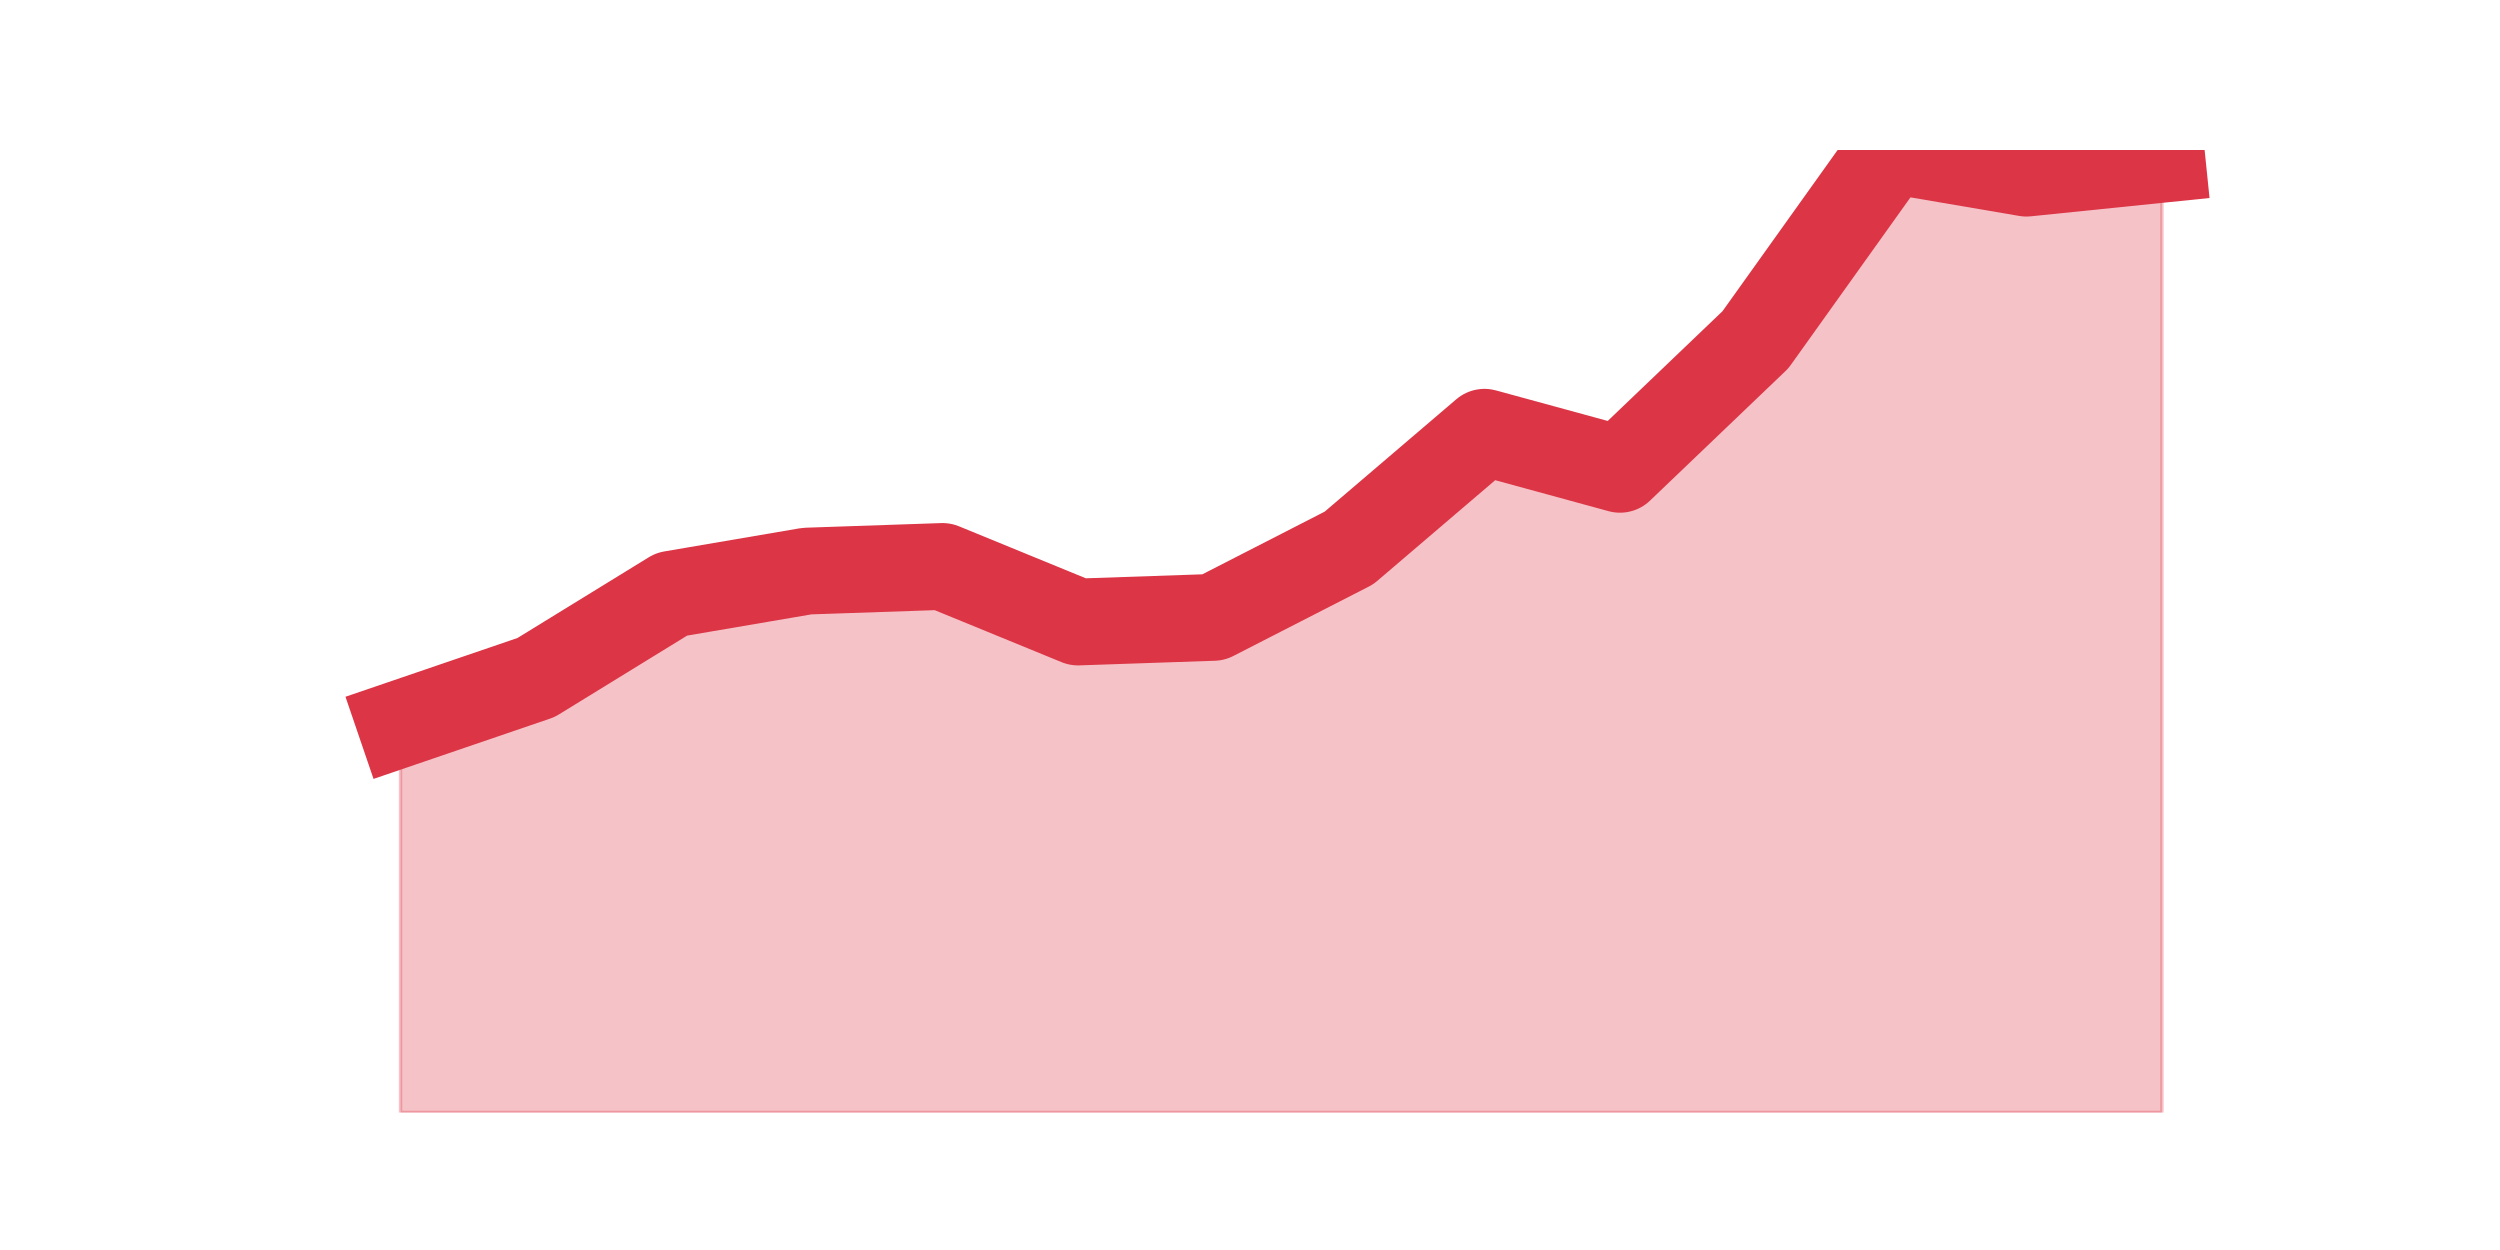 <?xml version="1.0" encoding="utf-8" standalone="no"?>
<!DOCTYPE svg PUBLIC "-//W3C//DTD SVG 1.1//EN"
  "http://www.w3.org/Graphics/SVG/1.1/DTD/svg11.dtd">
<svg height="360pt" version="1.1" viewBox="0 0 720 360" width="720pt" xmlns="http://www.w3.org/2000/svg" xmlns:xlink="http://www.w3.org/1999/xlink">
 <defs>
  <style type="text/css">*{stroke-linecap:butt;stroke-linejoin:round;}</style>
 </defs>
 <g id="figure_1">
  <g id="patch_1">
   <path d="M 0 360 
L 720 360 
L 720 0 
L 0 0 
z
" style="fill:none;"/>
  </g>
  <g id="axes_1">
   <g id="matplotlib.axis_1"/>
   <g id="matplotlib.axis_2"/>
   <g id="PolyCollection_1">
    <defs>
     <path d="M 115.364 -151.546 
L 115.364 -39.6 
L 154.385 -39.6 
L 193.406 -39.6 
L 232.427 -39.6 
L 271.448 -39.6 
L 310.469 -39.6 
L 349.49 -39.6 
L 388.51 -39.6 
L 427.531 -39.6 
L 466.552 -39.6 
L 505.573 -39.6 
L 544.594 -39.6 
L 583.615 -39.6 
L 622.636 -39.6 
L 622.636 -314.135 
L 622.636 -314.135 
L 583.615 -310.137 
L 544.594 -316.8 
L 505.573 -262.16 
L 466.552 -224.844 
L 427.531 -235.506 
L 388.51 -202.188 
L 349.49 -182.198 
L 310.469 -180.865 
L 271.448 -196.858 
L 232.427 -195.525 
L 193.406 -188.862 
L 154.385 -164.873 
L 115.364 -151.546 
z
" id="mb406bb9cd1" style="stroke:#dc3545;stroke-opacity:0.3;"/>
    </defs>
    <g clip-path="url(#p8bf4084b82)">
     <use style="fill:#dc3545;fill-opacity:0.3;stroke:#dc3545;stroke-opacity:0.3;" x="0" xlink:href="#mb406bb9cd1" y="360"/>
    </g>
   </g>
   <g id="line2d_1">
    <path clip-path="url(#p8bf4084b82)" d="M 115.364 208.454 
L 154.385 195.127 
L 193.406 171.138 
L 232.427 164.475 
L 271.448 163.142 
L 310.469 179.135 
L 349.49 177.802 
L 388.51 157.812 
L 427.531 124.494 
L 466.552 135.156 
L 505.573 97.84 
L 544.594 43.2 
L 583.615 49.863 
L 622.636 45.865 
" style="fill:none;stroke:#dc3545;stroke-linecap:square;stroke-width:25;"/>
   </g>
  </g>
 </g>
 <defs>
  <clipPath id="p8bf4084b82">
   <rect height="277.2" width="558" x="90" y="43.2"/>
  </clipPath>
 </defs>
</svg>
